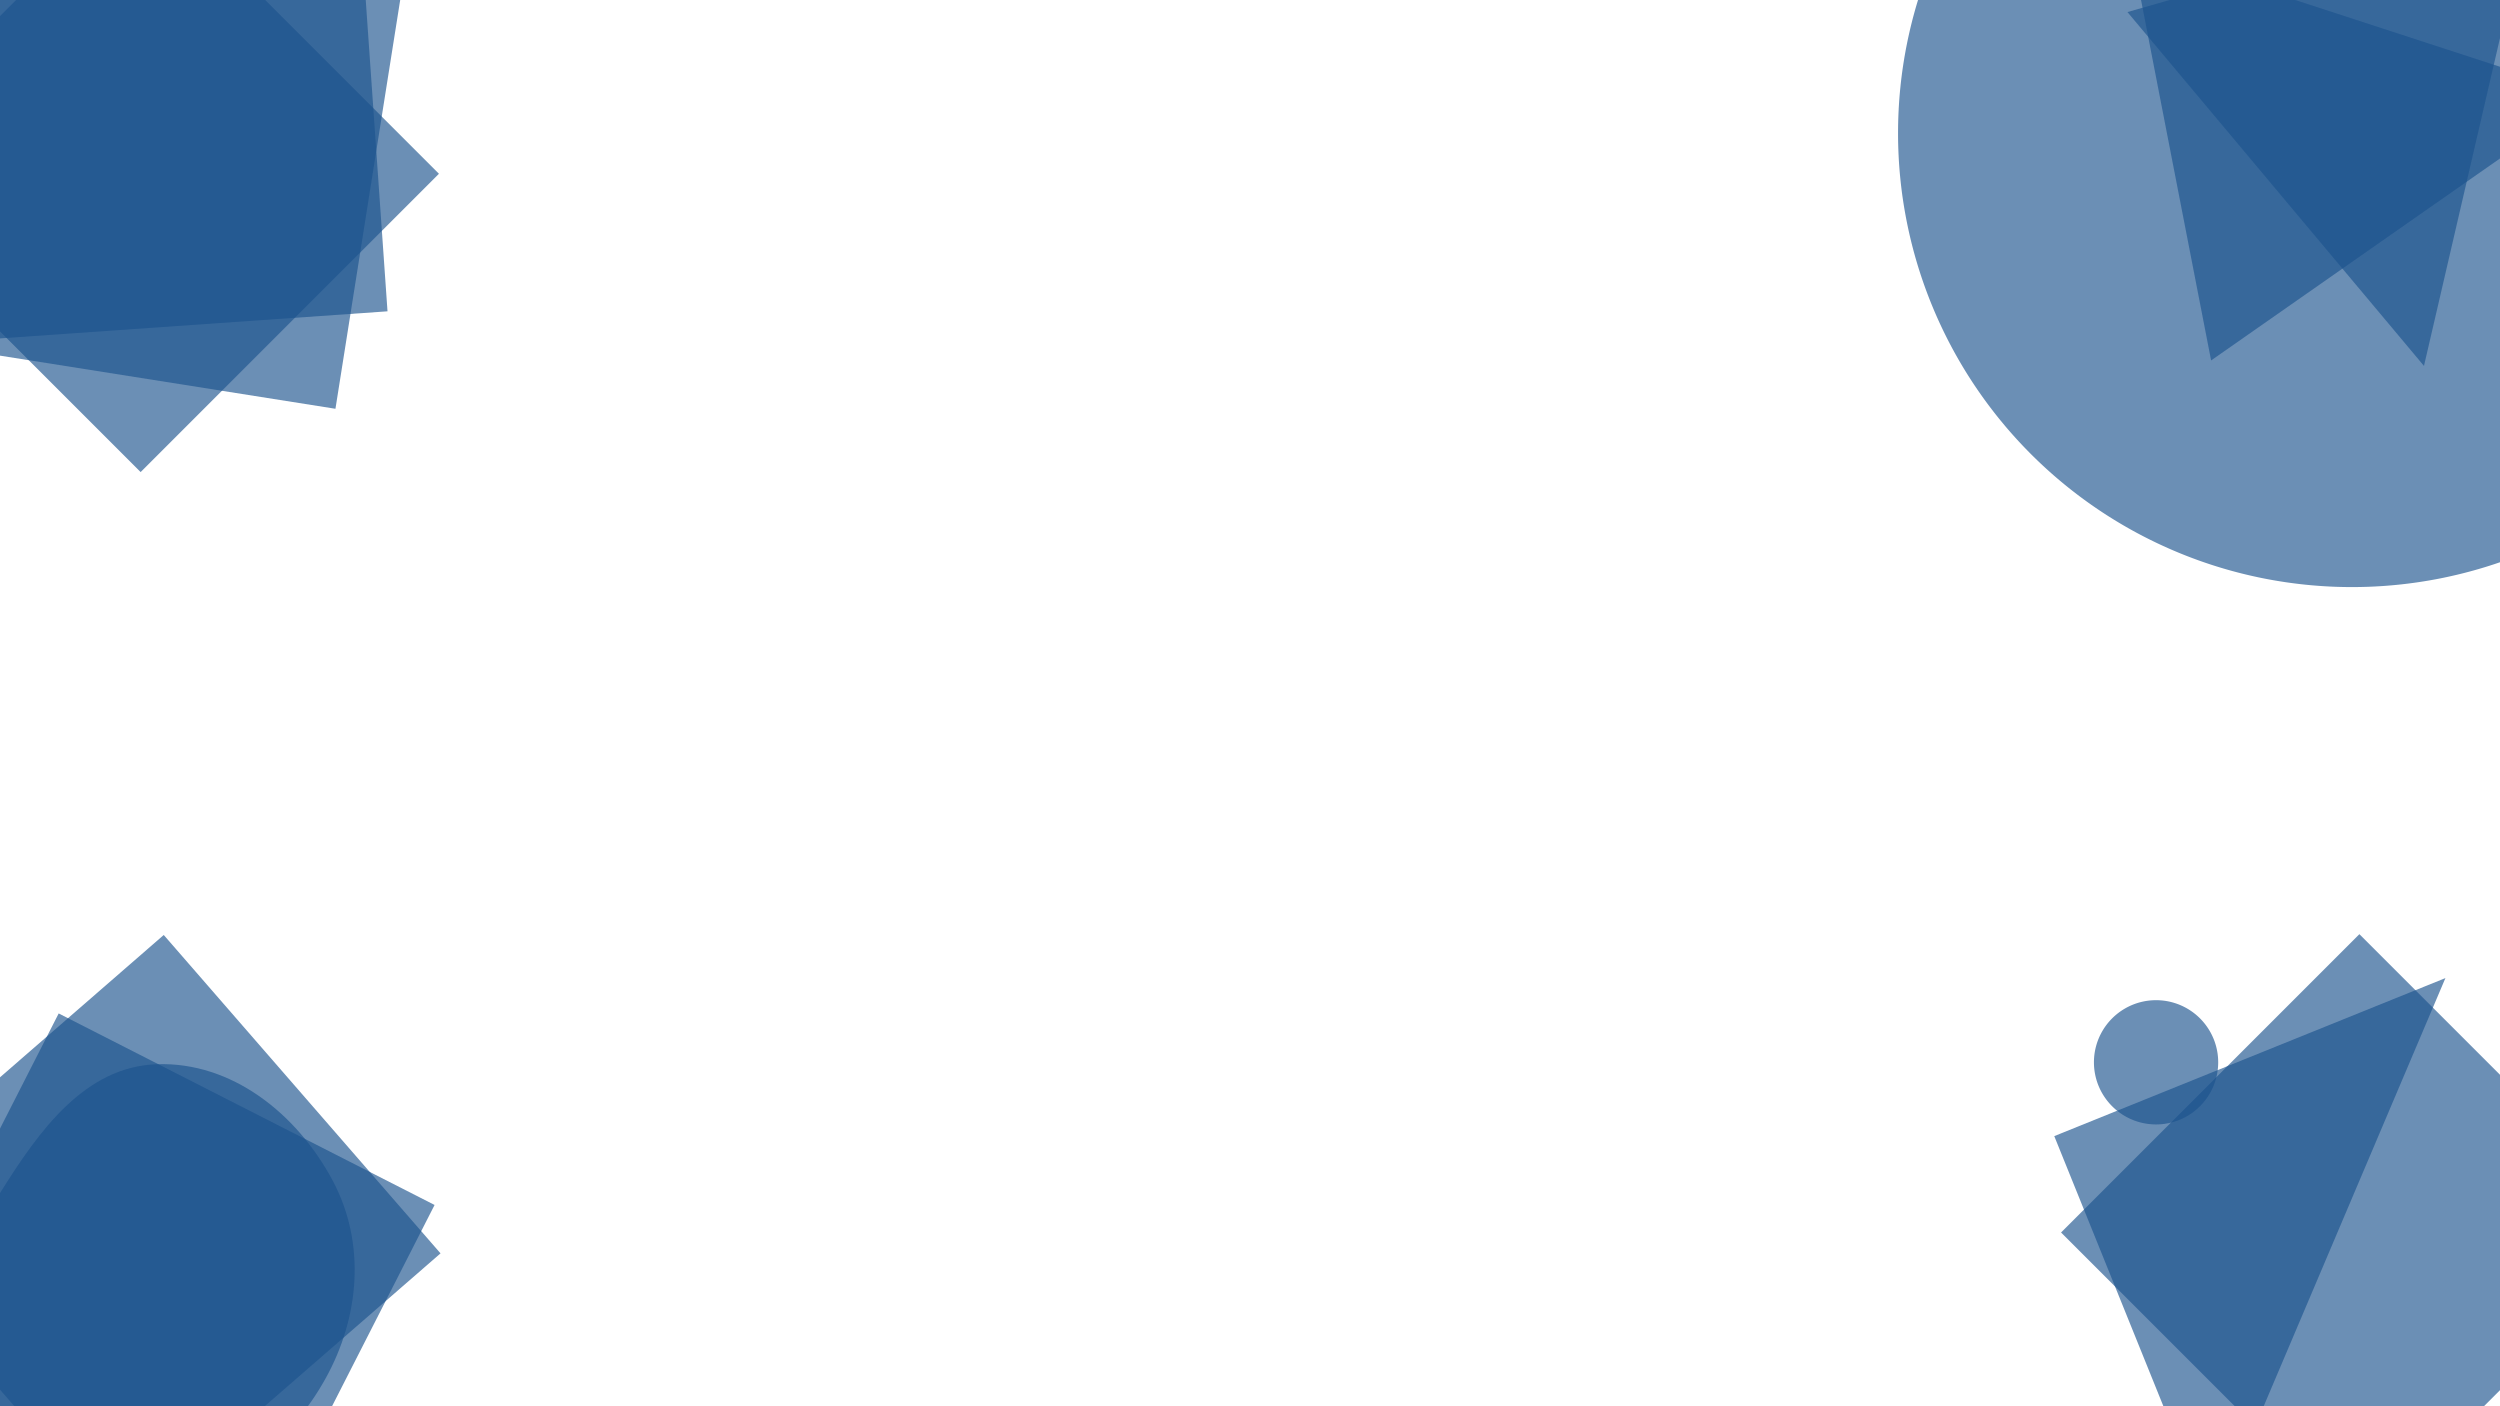 <svg xmlns="http://www.w3.org/2000/svg" version="1.1" xmlns:xlink="http://www.w3.org/1999/xlink" xmlns:svgjs="http://svgjs.dev/svgjs" width="2560" height="1440" preserveAspectRatio="none" viewBox="0 0 2560 1440"><g mask="url(&quot;#SvgjsMask1056&quot;)" fill="none"><path d="M144 483.411L449.47 177.941 144-127.529-161.47 177.941z" fill="rgba(28, 83, 142, 0.65)" class="triangle-float2"></path><path d="M366.674-112.157L-64.274-82.022-34.139 348.926 396.809 318.791z" fill="rgba(28, 83, 142, 0.65)" class="triangle-float3"></path><path d="M343.501 418.589L411.081-8.092-15.601-75.672-83.18 351.01z" fill="rgba(28, 83, 142, 0.65)" class="triangle-float3"></path><path d="M1943.61 136.39 a464.78 464.78 0 1 0 929.56 0 a464.78 464.78 0 1 0 -929.56 0z" fill="rgba(28, 83, 142, 0.65)" class="triangle-float1"></path><path d="M2651.591 98.206L2181.733-54.955 2264.163 369.108z" fill="rgba(28, 83, 142, 0.65)" class="triangle-float1"></path><path d="M2482.153 374.703L2593.78-106.715 2178.515 12.36z" fill="rgba(28, 83, 142, 0.65)" class="triangle-float3"></path><path d="M248.884 1618.799L445.008 1233.884 60.093 1037.761-136.031 1422.675z" fill="rgba(28, 83, 142, 0.65)" class="triangle-float2"></path><path d="M160.455,1531.3C235.23,1526.276,296.577,1477.573,333.082,1412.121C368.538,1348.55,374.847,1272.683,340.484,1208.515C304.109,1140.589,237.461,1087.083,160.455,1089.759C86.835,1092.318,39.939,1157.868,0.869,1220.318C-41.912,1288.699,-94.474,1366.613,-57.647,1438.376C-18.977,1513.731,75.948,1536.978,160.455,1531.3" fill="rgba(28, 83, 142, 0.65)" class="triangle-float1"></path><path d="M167.676 957.416L-158.358 1240.833 125.059 1566.868 451.094 1283.45z" fill="rgba(28, 83, 142, 0.65)" class="triangle-float2"></path><path d="M2416 956.589L2110.53 1262.059 2416 1567.529 2721.47 1262.059z" fill="rgba(28, 83, 142, 0.65)" class="triangle-float1"></path><path d="M2103.57 1163.381L2265.4 1563.925 2504.114 1001.551z" fill="rgba(28, 83, 142, 0.65)" class="triangle-float3"></path><path d="M2144.19 1087.81 a63.62 63.62 0 1 0 127.24 0 a63.62 63.62 0 1 0 -127.24 0z" fill="rgba(28, 83, 142, 0.65)" class="triangle-float2"></path></g><defs><mask id="SvgjsMask1056"><rect width="2560" height="1440" fill="#ffffff"></rect></mask><style>
                @keyframes float1 {
                    0%{transform: translate(0, 0)}
                    50%{transform: translate(-10px, 0)}
                    100%{transform: translate(0, 0)}
                }

                .triangle-float1 {
                    animation: float1 5s infinite;
                }

                @keyframes float2 {
                    0%{transform: translate(0, 0)}
                    50%{transform: translate(-5px, -5px)}
                    100%{transform: translate(0, 0)}
                }

                .triangle-float2 {
                    animation: float2 4s infinite;
                }

                @keyframes float3 {
                    0%{transform: translate(0, 0)}
                    50%{transform: translate(0, -10px)}
                    100%{transform: translate(0, 0)}
                }

                .triangle-float3 {
                    animation: float3 6s infinite;
                }
            </style></defs></svg>